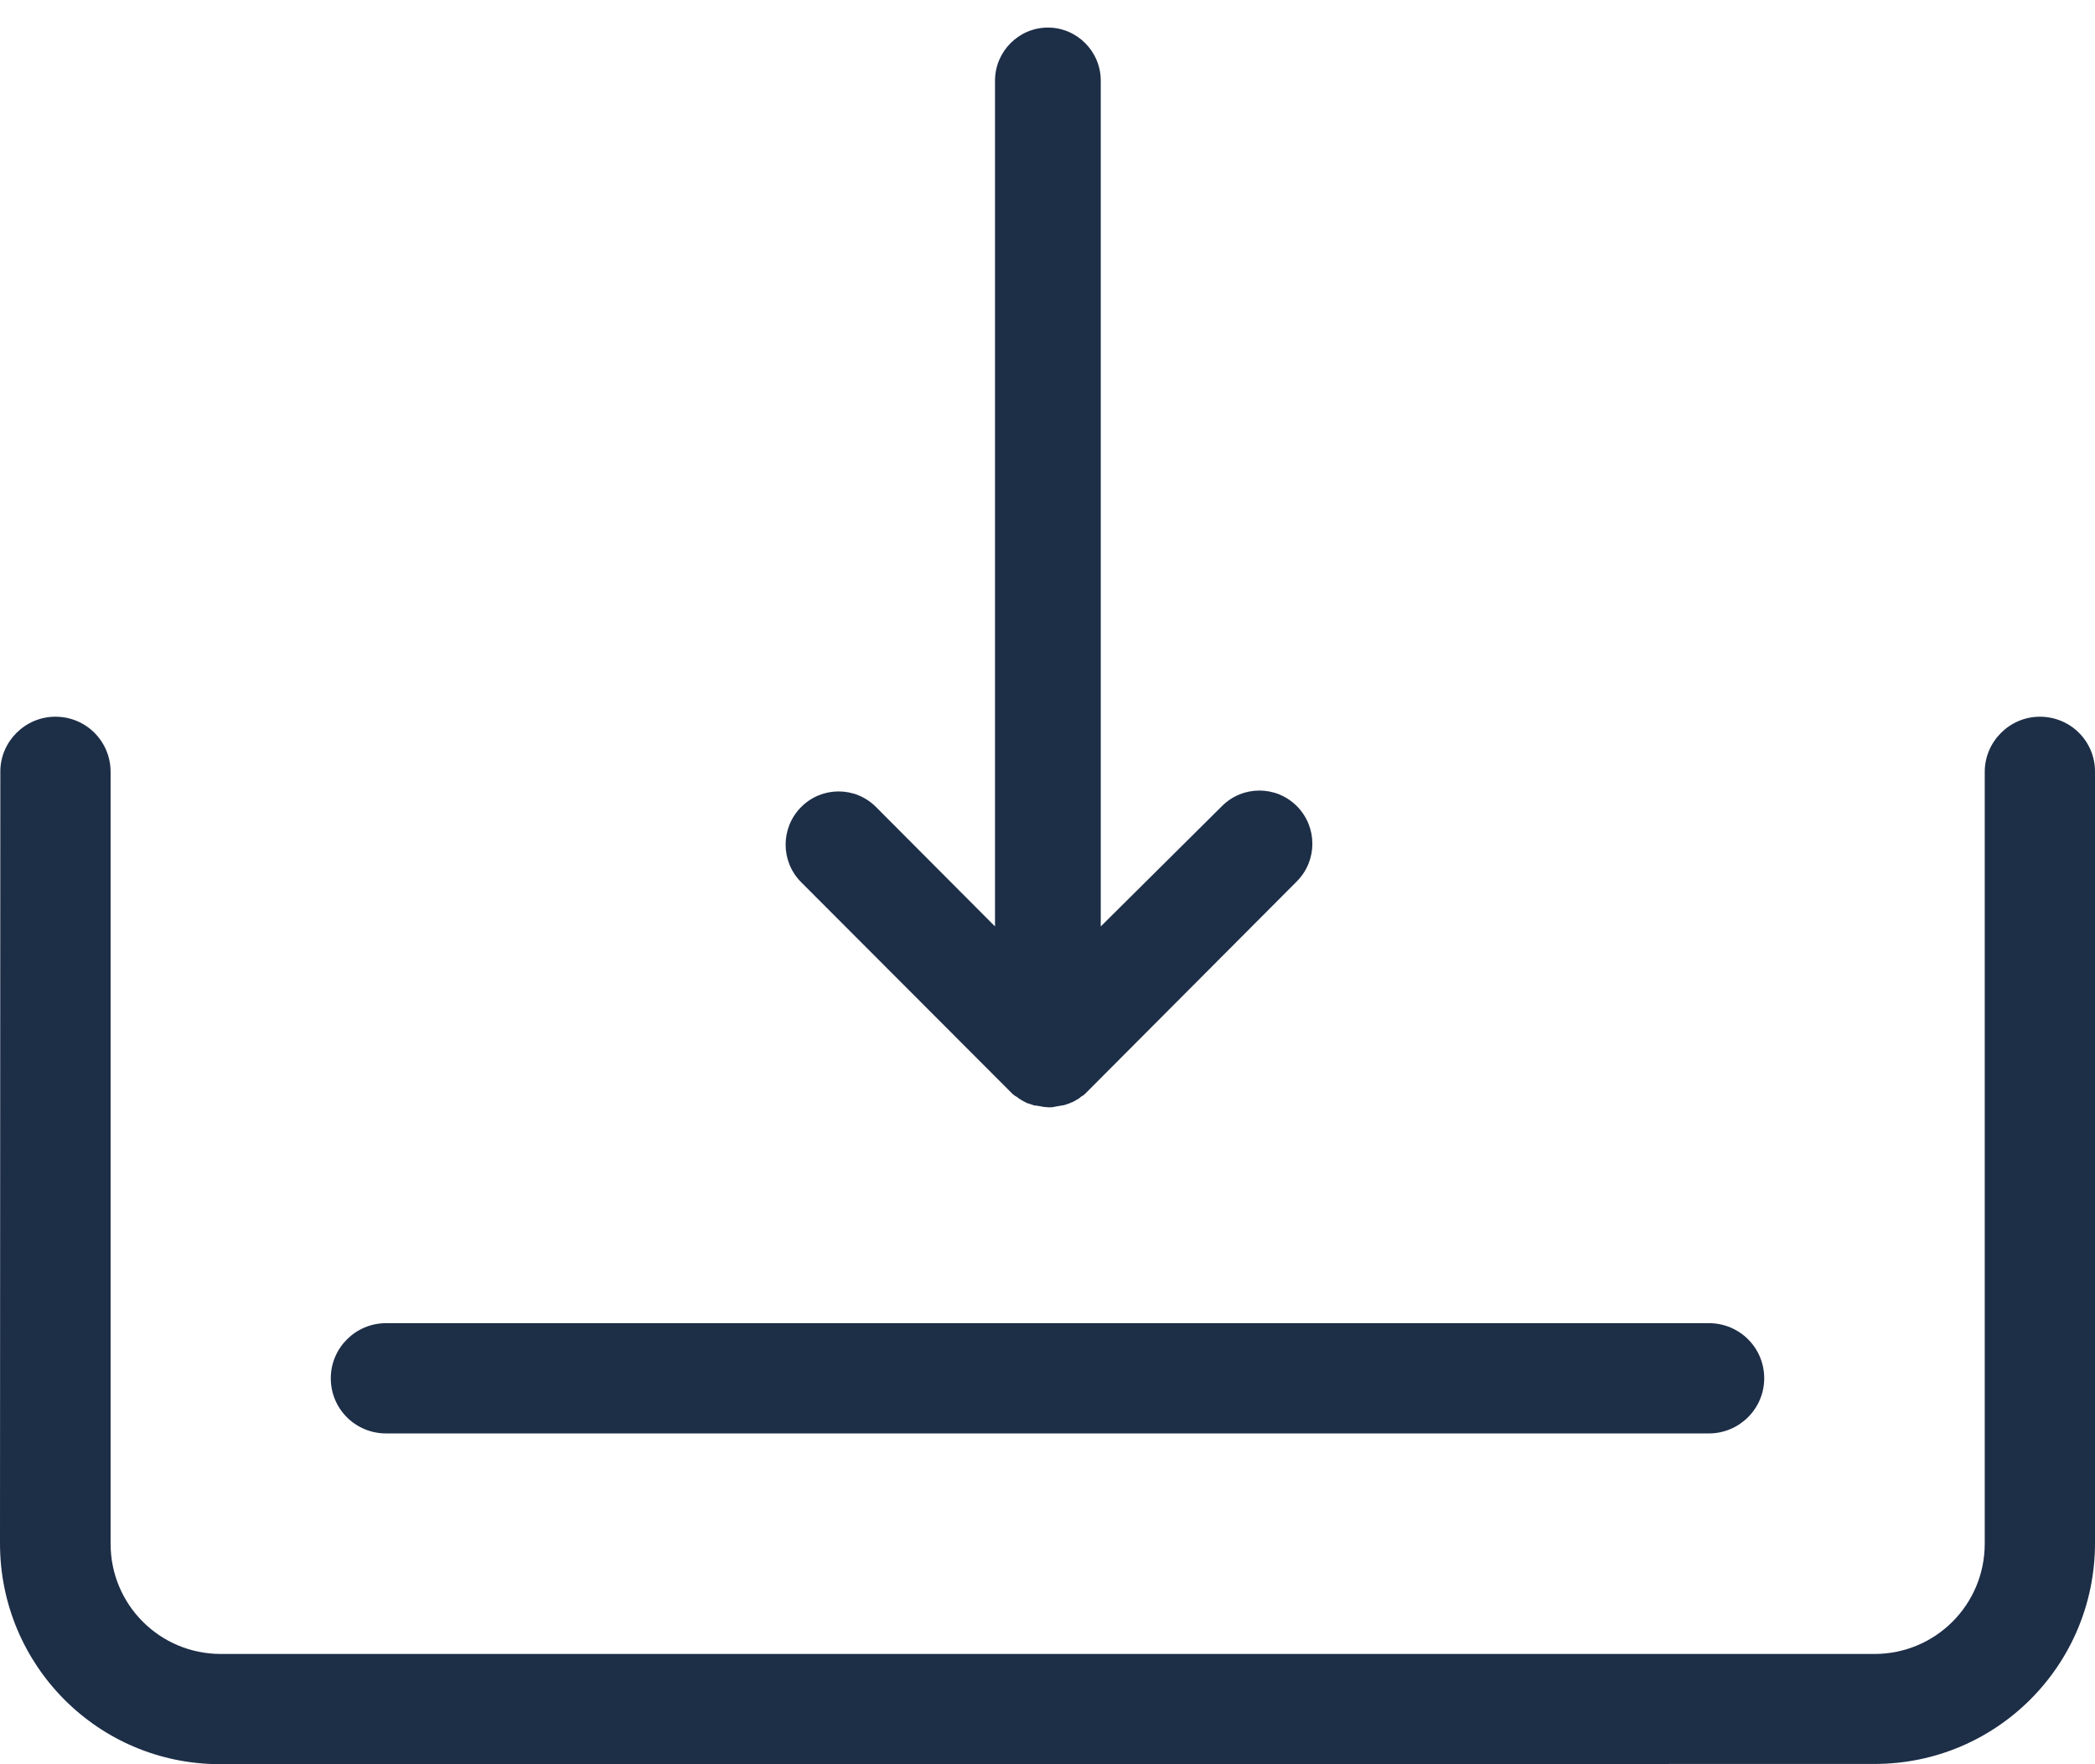 <?xml version="1.0" encoding="UTF-8"?>
<svg width="38px" height="32px" viewBox="0 0 38 32" version="1.1" xmlns="http://www.w3.org/2000/svg" xmlns:xlink="http://www.w3.org/1999/xlink">
    <!-- Generator: sketchtool 42 (36781) - http://www.bohemiancoding.com/sketch -->
    <title>5621810A-EA8F-416B-B26A-E34E8FAFA6A9</title>
    <desc>Created with sketchtool.</desc>
    <defs></defs>
    <g id="Page-1" stroke="none" stroke-width="1" fill="none" fill-rule="evenodd">
        <g id="new_wallet_screen_receive" transform="translate(-1467, -259)">
            <g id="menu" transform="translate(720, 168)">
                <g id="receive-ic" transform="translate(722, 65)">
                    <circle id="Oval" cx="44" cy="44" r="44"></circle>
                    <path d="M43.4,45.869 C43.376,45.853 43.352,45.829 43.328,45.804 L39.532,42.002 C39.156,41.625 39.156,41.015 39.532,40.638 C39.907,40.261 40.515,40.261 40.89,40.638 L43.048,42.804 L43.048,27.463 C43.048,26.933 43.48,26.5 44.007,26.5 C44.535,26.5 44.966,26.933 44.966,27.463 L44.966,42.804 L47.164,40.622 C47.54,40.245 48.147,40.245 48.523,40.622 C48.898,40.999 48.898,41.609 48.523,41.986 L44.71,45.812 C44.694,45.829 44.671,45.853 44.647,45.869 C44.631,45.877 44.623,45.885 44.607,45.893 C44.591,45.909 44.583,45.917 44.567,45.925 C44.559,45.933 44.543,45.941 44.527,45.949 C44.511,45.957 44.503,45.965 44.487,45.973 C44.471,45.981 44.455,45.989 44.439,45.997 C44.423,45.997 44.415,46.005 44.399,46.013 C44.383,46.021 44.367,46.021 44.351,46.029 C44.335,46.037 44.319,46.037 44.303,46.045 C44.287,46.045 44.271,46.053 44.255,46.053 C44.239,46.053 44.223,46.061 44.207,46.061 C44.191,46.061 44.175,46.069 44.159,46.069 C44.151,46.069 44.135,46.077 44.119,46.077 C44.087,46.085 44.055,46.085 44.023,46.085 C43.991,46.085 43.959,46.077 43.927,46.077 C43.911,46.077 43.903,46.069 43.887,46.069 C43.871,46.069 43.855,46.061 43.839,46.061 C43.823,46.061 43.807,46.053 43.791,46.053 C43.775,46.053 43.759,46.053 43.743,46.045 C43.727,46.037 43.711,46.037 43.696,46.029 C43.68,46.021 43.664,46.021 43.648,46.013 C43.632,46.013 43.624,46.005 43.608,45.997 C43.592,45.989 43.576,45.981 43.56,45.973 C43.544,45.965 43.536,45.957 43.52,45.949 C43.512,45.941 43.496,45.933 43.48,45.925 C43.464,45.909 43.456,45.901 43.44,45.893 C43.424,45.885 43.408,45.877 43.4,45.869 Z M31,51 C31,50.448 31.451,50 32.003,50 L55.997,50 C56.551,50 57,50.444 57,51 C57,51.552 56.549,52 55.997,52 L32.003,52 C31.449,52 31,51.556 31,51 Z M27.006,40 L27.006,54 C27.006,55.11 27.901,56 29.005,56 L59.001,56 C60.109,56 61,55.105 61,54 L61,40 C61,39.455 61.448,39 62,39 C62.556,39 63,39.445 63,39.994 L63,53.989 C63,56.207 61.211,57.994 59.005,57.995 L28.993,57.999 C26.78,58 24.999,56.206 25,53.994 L25.006,39.995 C25.006,39.451 25.454,39 26.006,39 C26.562,39 27.006,39.448 27.006,40 Z" id="Combined-Shape" fill="#1D2E47"></path>
                </g>
            </g>
        </g>
    </g>
</svg>